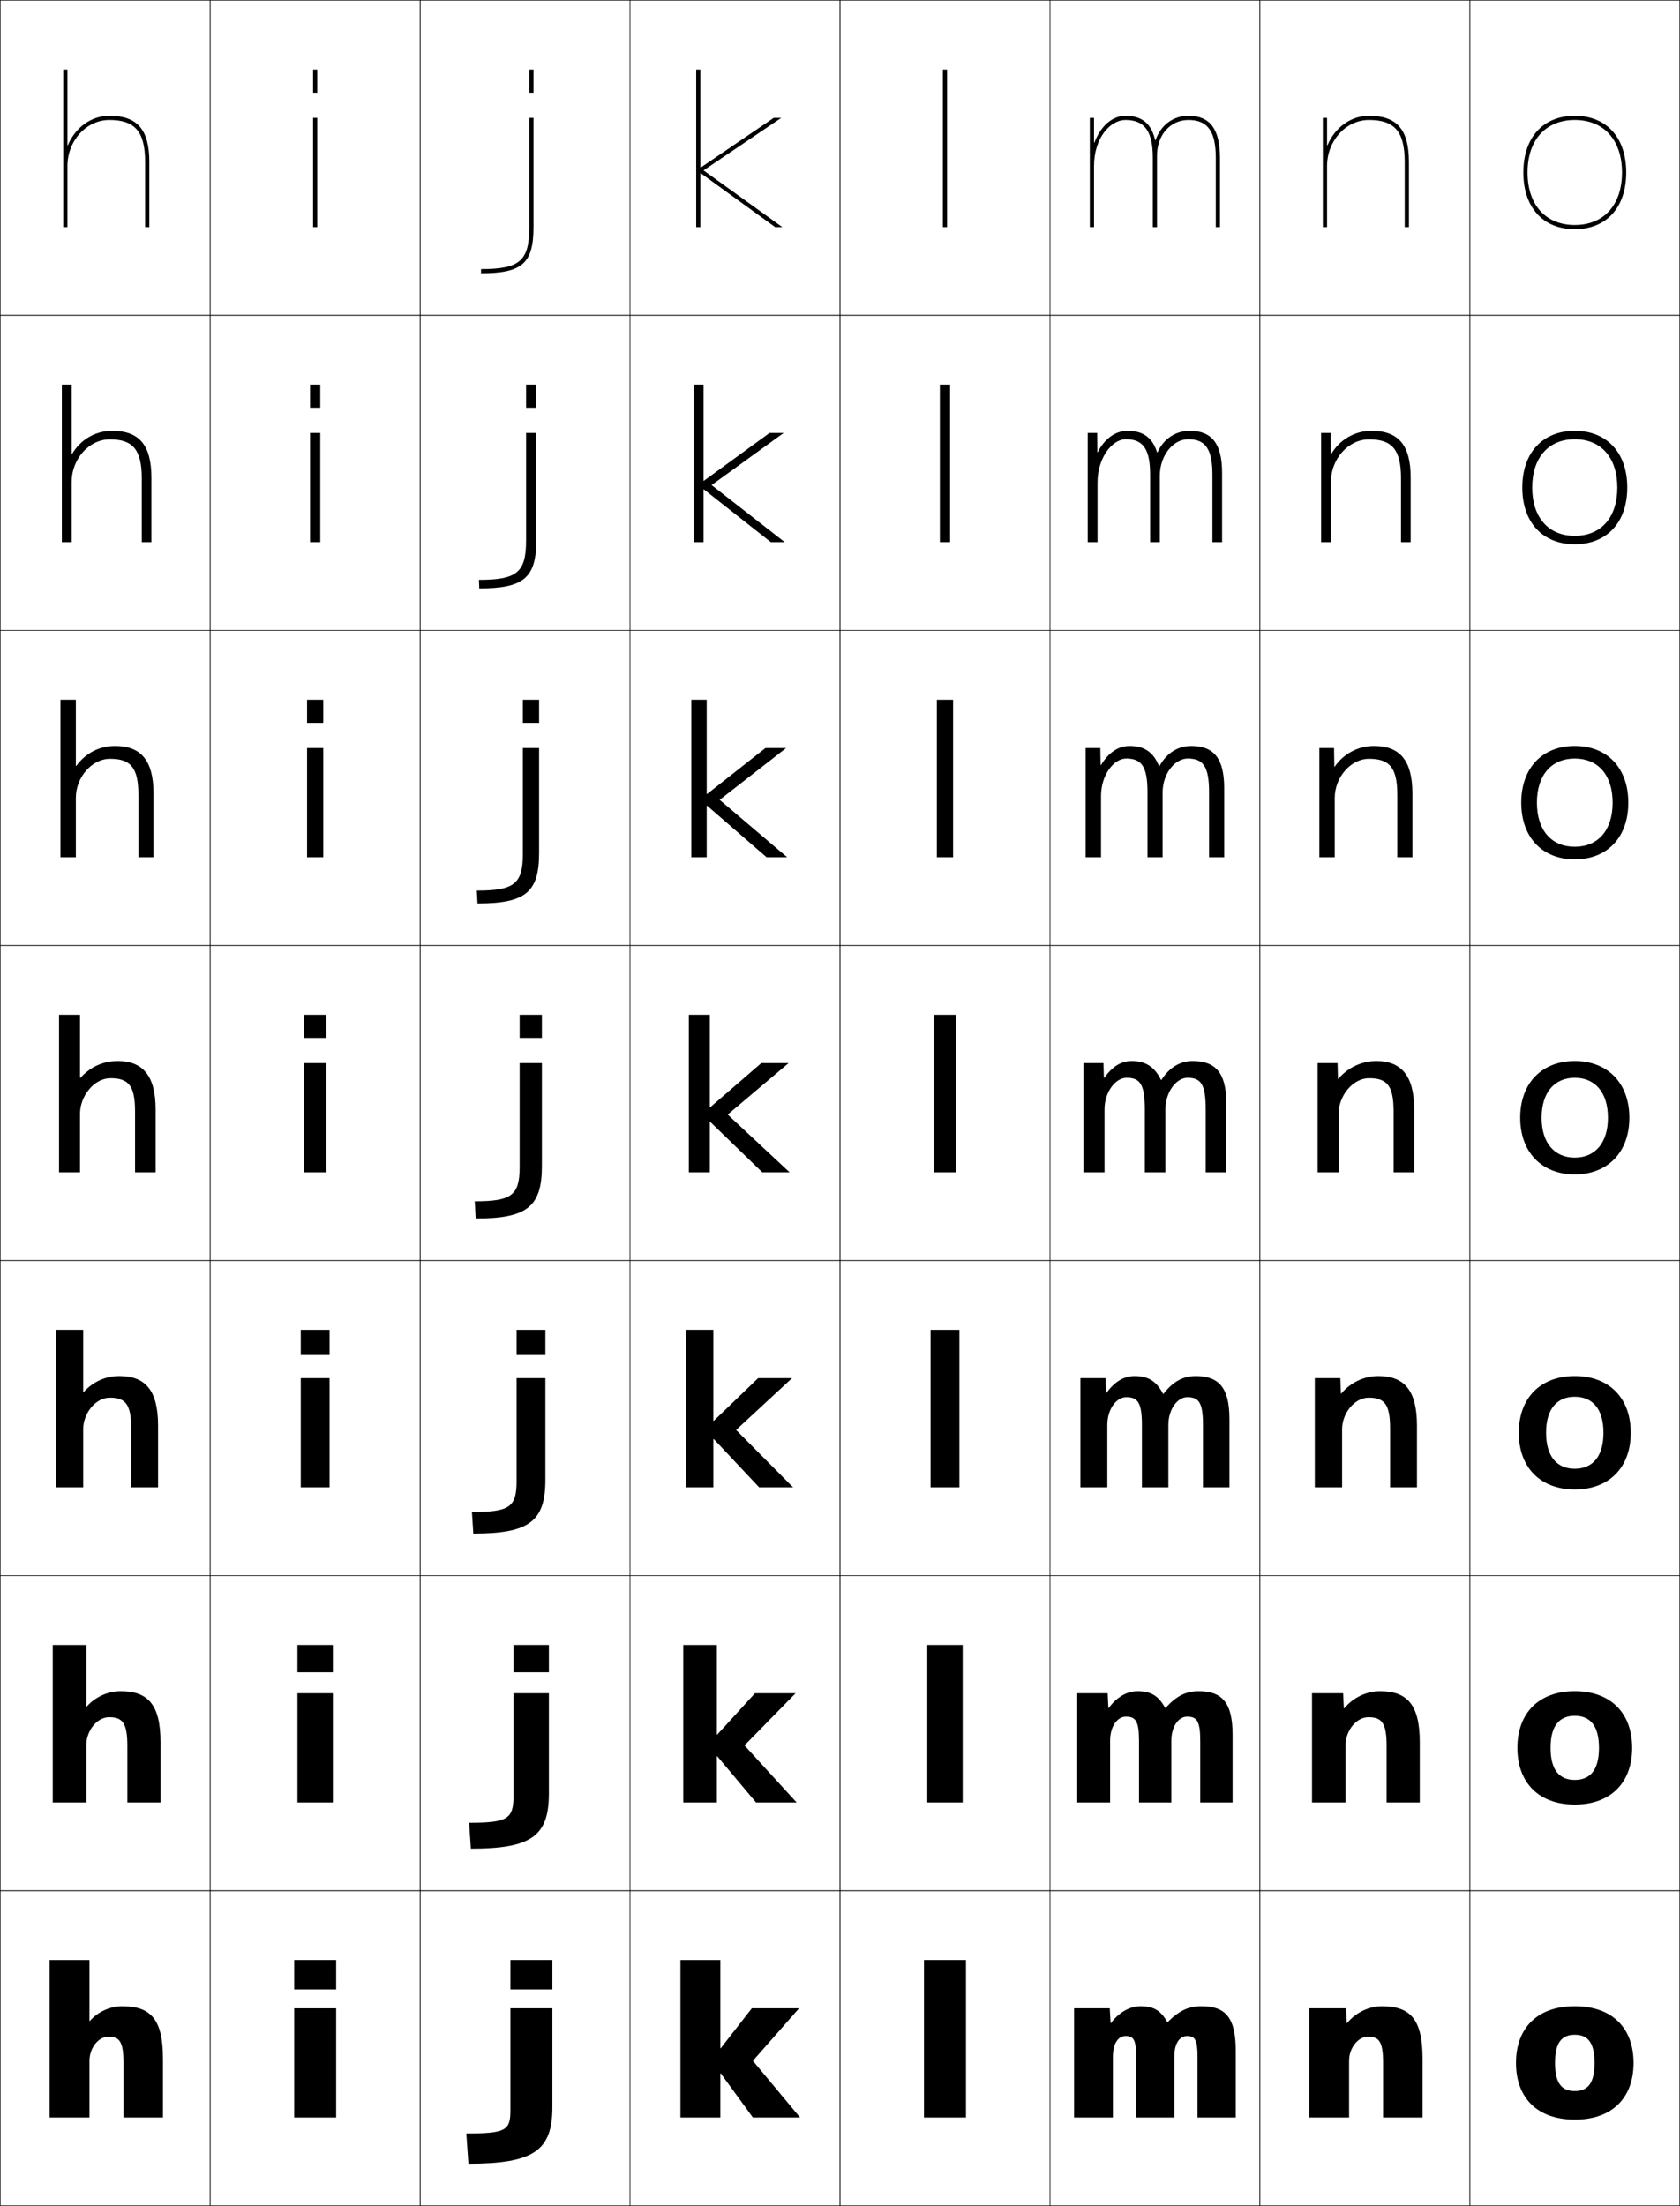 <?xml version="1.0" encoding="utf-8"?>
<!-- Generator: Adobe Illustrator 11 Build 225, SVG Export Plug-In . SVG Version: 6.0.0 Build 78)  -->
<!DOCTYPE svg PUBLIC "-//W3C//DTD SVG 1.0//EN"    "http://www.w3.org/TR/2001/REC-SVG-20010904/DTD/svg10.dtd">
<svg  xmlns="http://www.w3.org/2000/svg" xmlns:xlink="http://www.w3.org/1999/xlink" xmlns:a="http://ns.adobe.com/AdobeSVGViewerExtensions/3.0/"
	 width="800.25" height="1050.25" viewBox="0 0 800.25 1050.25" overflow="visible" enable-background="new 0 0 800.25 1050.25"
	 xml:space="preserve">
		<g id="レイヤー1">
			<g>
				<rect x="0.125" y="0.125" fill="none" stroke="#000000" stroke-width="0.25" width="100" height="150"/> 
				<rect x="100.125" y="0.125" fill="none" stroke="#000000" stroke-width="0.25" width="100" height="150"/> 
				<rect x="200.125" y="0.125" fill="none" stroke="#000000" stroke-width="0.25" width="100" height="150"/> 
				<rect x="300.125" y="0.125" fill="none" stroke="#000000" stroke-width="0.25" width="100" height="150"/> 
				<rect x="400.125" y="0.125" fill="none" stroke="#000000" stroke-width="0.25" width="100" height="150"/> 
				<rect x="500.125" y="0.125" fill="none" stroke="#000000" stroke-width="0.25" width="100" height="150"/> 
				<rect x="600.125" y="0.125" fill="none" stroke="#000000" stroke-width="0.25" width="100" height="150"/> 
				<rect x="0.125" y="150.125" fill="none" stroke="#000000" stroke-width="0.25" width="100" height="150"/> 
				<rect x="100.125" y="150.125" fill="none" stroke="#000000" stroke-width="0.25" width="100" height="150"/> 
				<rect x="200.125" y="150.125" fill="none" stroke="#000000" stroke-width="0.25" width="100" height="150"/> 
				<rect x="300.125" y="150.125" fill="none" stroke="#000000" stroke-width="0.25" width="100" height="150"/> 
				<rect x="400.125" y="150.125" fill="none" stroke="#000000" stroke-width="0.25" width="100" height="150"/> 
				<rect x="500.125" y="150.125" fill="none" stroke="#000000" stroke-width="0.25" width="100" height="150"/> 
				<rect x="600.125" y="150.125" fill="none" stroke="#000000" stroke-width="0.25" width="100" height="150"/> 
				<rect x="0.125" y="300.125" fill="none" stroke="#000000" stroke-width="0.25" width="100" height="150"/> 
				<rect x="100.125" y="300.125" fill="none" stroke="#000000" stroke-width="0.25" width="100" height="150"/> 
				<rect x="200.125" y="300.125" fill="none" stroke="#000000" stroke-width="0.25" width="100" height="150"/> 
				<rect x="300.125" y="300.125" fill="none" stroke="#000000" stroke-width="0.25" width="100" height="150"/> 
				<rect x="400.125" y="300.125" fill="none" stroke="#000000" stroke-width="0.25" width="100" height="150"/> 
				<rect x="500.125" y="300.125" fill="none" stroke="#000000" stroke-width="0.25" width="100" height="150"/> 
				<rect x="600.125" y="300.125" fill="none" stroke="#000000" stroke-width="0.25" width="100" height="150"/> 
				<rect x="0.125" y="450.125" fill="none" stroke="#000000" stroke-width="0.25" width="100" height="150"/> 
				<rect x="100.125" y="450.125" fill="none" stroke="#000000" stroke-width="0.25" width="100" height="150"/> 
				<rect x="200.125" y="450.125" fill="none" stroke="#000000" stroke-width="0.25" width="100" height="150"/> 
				<rect x="300.125" y="450.125" fill="none" stroke="#000000" stroke-width="0.25" width="100" height="150"/> 
				<rect x="400.125" y="450.125" fill="none" stroke="#000000" stroke-width="0.25" width="100" height="150"/> 
				<rect x="500.125" y="450.125" fill="none" stroke="#000000" stroke-width="0.25" width="100" height="150"/> 
				<rect x="600.125" y="450.125" fill="none" stroke="#000000" stroke-width="0.25" width="100" height="150"/> 
				<rect x="0.125" y="600.125" fill="none" stroke="#000000" stroke-width="0.25" width="100" height="150"/> 
				<rect x="100.125" y="600.125" fill="none" stroke="#000000" stroke-width="0.25" width="100" height="150"/> 
				<rect x="200.125" y="600.125" fill="none" stroke="#000000" stroke-width="0.25" width="100" height="150"/> 
				<rect x="300.125" y="600.125" fill="none" stroke="#000000" stroke-width="0.25" width="100" height="150"/> 
				<rect x="400.125" y="600.125" fill="none" stroke="#000000" stroke-width="0.25" width="100" height="150"/> 
				<rect x="500.125" y="600.125" fill="none" stroke="#000000" stroke-width="0.25" width="100" height="150"/> 
				<rect x="600.125" y="600.125" fill="none" stroke="#000000" stroke-width="0.25" width="100" height="150"/> 
				<rect x="0.125" y="750.125" fill="none" stroke="#000000" stroke-width="0.25" width="100" height="150"/> 
				<rect x="100.125" y="750.125" fill="none" stroke="#000000" stroke-width="0.25" width="100" height="150"/> 
				<rect x="200.125" y="750.125" fill="none" stroke="#000000" stroke-width="0.25" width="100" height="150"/> 
				<rect x="300.125" y="750.125" fill="none" stroke="#000000" stroke-width="0.25" width="100" height="150"/> 
				<rect x="400.125" y="750.125" fill="none" stroke="#000000" stroke-width="0.25" width="100" height="150"/> 
				<rect x="500.125" y="750.125" fill="none" stroke="#000000" stroke-width="0.25" width="100" height="150"/> 
				<rect x="600.125" y="750.125" fill="none" stroke="#000000" stroke-width="0.25" width="100" height="150"/> 
				<rect x="0.125" y="900.125" fill="none" stroke="#000000" stroke-width="0.25" width="100" height="150"/> 
				<rect x="100.125" y="900.125" fill="none" stroke="#000000" stroke-width="0.25" width="100" height="150"/> 
				<rect x="200.125" y="900.125" fill="none" stroke="#000000" stroke-width="0.25" width="100" height="150"/> 
				<rect x="300.125" y="900.125" fill="none" stroke="#000000" stroke-width="0.25" width="100" height="150"/> 
				<rect x="400.125" y="900.125" fill="none" stroke="#000000" stroke-width="0.25" width="100" height="150"/> 
				<rect x="500.125" y="900.125" fill="none" stroke="#000000" stroke-width="0.25" width="100" height="150"/> 
				<rect x="600.125" y="900.125" fill="none" stroke="#000000" stroke-width="0.25" width="100" height="150"/> 
				<rect x="700.125" y="0.125" fill="none" stroke="#000000" stroke-width="0.25" width="100" height="150"/> 
				<rect x="700.125" y="150.125" fill="none" stroke="#000000" stroke-width="0.25" width="100" height="150"/> 
				<rect x="700.125" y="300.125" fill="none" stroke="#000000" stroke-width="0.25" width="100" height="150"/> 
				<rect x="700.125" y="450.125" fill="none" stroke="#000000" stroke-width="0.25" width="100" height="150"/> 
				<rect x="700.125" y="600.125" fill="none" stroke="#000000" stroke-width="0.25" width="100" height="150"/> 
				<rect x="700.125" y="750.125" fill="none" stroke="#000000" stroke-width="0.25" width="100" height="150"/> 
				<rect x="700.125" y="900.125" fill="none" stroke="#000000" stroke-width="0.25" width="100" height="150"/> 
			</g>
			<g>
				<rect x="440.125" y="933.125" width="20" height="75"/> 
				<rect x="441.691" y="783.125" width="16.866" height="75"/> 
				<rect x="443.259" y="633.125" width="13.732" height="75"/> 
				<rect x="444.825" y="483.125" width="10.6" height="75"/> 
				<rect x="446.259" y="333.125" width="7.732" height="75"/> 
				<rect x="447.691" y="183.125" width="4.867" height="75"/> 
				<rect x="449.125" y="33.125" width="2" height="75"/> 
			</g>
			<g>
				<rect x="140.125" y="956.125" width="20" height="52"/> 
				<rect x="141.691" y="806.125" width="16.867" height="52"/> 
				<rect x="143.258" y="656.125" width="13.733" height="52"/> 
				<rect x="144.825" y="506.125" width="10.6" height="52"/> 
				<rect x="146.258" y="356.125" width="7.733" height="52"/> 
				<rect x="147.692" y="206.125" width="4.867" height="52"/> 
				<rect x="149.125" y="56.125" width="2" height="52"/> 
			</g>
			<g>
				<rect x="140.125" y="933.125" width="20" height="14"/> 
				<rect x="141.691" y="783.125" width="16.867" height="13"/> 
				<rect x="143.258" y="633.125" width="13.733" height="12"/> 
				<rect x="144.825" y="483.125" width="10.6" height="11"/> 
				<rect x="146.258" y="333.125" width="7.733" height="11"/> 
				<rect x="147.692" y="183.125" width="4.867" height="11"/> 
				<rect x="149.125" y="33.125" width="2" height="11"/> 
			</g>
			<g>
				<polygon points="343.325,987.125 358.625,1008.125 381.125,1008.125 358.625,981.125 380.625,956.125 358.125,956.125 
					343.325,975.125 343.125,975.125 343.125,933.125 324.125,933.125 324.125,1008.125 343.125,1008.125 343.125,987.125 "/>
				<polygon points="341.658,836.125 360.125,858.125 379.458,858.125 354.625,830.958 378.958,806.125 
					359.625,806.125 341.658,825.791 341.458,825.791 341.458,783.125 325.458,783.125 
					325.458,858.125 341.458,858.125 341.458,836.125 "/>
				<polygon points="339.992,685.125 361.625,708.125 377.792,708.125 350.625,680.792 377.292,656.125 
					361.125,656.125 339.992,676.458 339.792,676.458 339.792,633.125 326.792,633.125 
					326.792,708.125 339.792,708.125 339.792,685.125 "/>
				<polygon points="338.325,534.125 363.125,558.125 376.125,558.125 346.625,530.625 375.625,506.125 362.625,506.125 
					338.325,527.125 338.125,527.125 338.125,483.125 328.125,483.125 328.125,558.125 338.125,558.125 338.125,534.125 "/>
				<polygon points="336.625,333.125 329.292,333.125 329.292,408.125 336.625,408.125 
					336.625,383.578 336.825,383.578 365.158,408.125 374.958,408.125 342.792,380.792 
					374.458,356.125 364.598,356.125 336.825,377.998 336.625,377.998 "/>
				<polygon points="335.125,183.125 330.458,183.125 330.458,258.125 335.125,258.125 335.125,233.032 
					335.325,233.032 367.191,258.125 373.792,258.125 338.958,230.958 373.292,206.125 
					366.571,206.125 335.325,228.872 335.125,228.872 "/>
				<polygon points="333.625,79.745 333.625,33.125 331.625,33.125 331.625,108.125 333.625,108.125 333.625,82.485 
					333.825,82.485 369.225,108.125 372.625,108.125 335.125,81.125 372.125,56.125 368.545,56.125 
					333.825,79.745 "/>
			</g>
			<g>
				<rect x="243.125" y="933.125" width="20" height="14"/> 
				<rect x="244.592" y="783.125" width="16.866" height="13"/> 
				<rect x="246.059" y="633.125" width="13.733" height="12"/> 
				<rect x="247.525" y="483.125" width="10.6" height="11"/> 
				<rect x="249.059" y="333.125" width="7.733" height="11"/> 
				<rect x="250.592" y="183.125" width="4.867" height="11"/> 
				<rect x="252.125" y="33.125" width="2" height="11"/> 
			</g>
			<path d="M551.125,74.125c0-9.851,6.309-17,15-17c9.112,0,13,5.383,13,18v33h2v-33
				c0-13.645-4.767-20-15-20c-7.471,0-13.28,4.602-15.703,11.625h-0.2
				c-1.737-7.879-6.257-11.625-14.097-11.625c-6.487,0-11.936,5.158-14.8,12.721H521.125
				V56.125h-2v52h2v-29c0-13.589,7.786-22,15-22c9.112,0,13,5.383,13,18v33h2V74.125z"/>
			<path d="M32.125,69.146V33.125h-2v75h2v-29c0-12.131,8.972-22,20-22c12.233,0,17,5.607,17,20v31h2v-31
				c0-15.421-5.682-22-19-22c-8.868,0-16.321,5.756-19.8,14.021H32.125z"/>
			<g>
				<path d="M229.125,130.125c19.626,0,25-4.729,25-22v-52h-2v52c0,16.075-4.514,20-23,20V130.125z"/>
				<path d="M228.292,280.125c21.213,0,27.167-5.001,27.167-23v-51h-4.866v51.184
					c0,15.239-4.361,18.75-22.467,18.75L228.292,280.125z"/>
				<path d="M227.458,430.125c22.801,0,29.333-5.273,29.333-24v-50h-7.733v50.366
					c0,14.403-4.207,17.5-21.934,17.5L227.458,430.125z"/>
				<path d="M247.525,555.675c0,13.566-4.054,16.25-21.4,16.25l0.5,8.2
					c24.389,0,31.5-5.546,31.5-25v-49h-10.6V555.675z"/>
				<path d="M225.458,730.125c26.646,0,34.333-5.773,34.333-25.667V656.125h-13.733v49.232
					c0,12.23-3.414,14.501-21.267,14.501L225.458,730.125z"/>
				<path d="M224.292,880.125c28.905,0,37.167-6.002,37.167-26.333V806.125h-16.867v48.916
					c0,10.895-2.773,12.75-21.133,12.75L224.292,880.125z"/>
				<path d="M243.125,1004.725c0,9.558-2.133,11-21,11l1,14.4c31.163,0,40-6.229,40-27v-47h-20
					V1004.725z"/>
			</g>
			<g>
				<path d="M725.625,82.125c0,16.654,9.388,27,24.5,27v-2c-13.879,0-22.5-9.579-22.5-25s8.621-25,22.5-25
					s22.5,9.579,22.5,25s-8.621,25-22.5,25v2c15.112,0,24.5-10.346,24.5-27s-9.388-27-24.5-27
					S725.625,65.471,725.625,82.125z"/>
				<path d="M750.125,209.125c-12.434,0-20.267,8.652-20.267,23
					c0,14.348,7.833,23,20.267,23v4c-15.259,0-25-10.371-25-27c0-16.629,9.741-27,25-27
					c15.258,0,25,10.371,25,27c0,16.629-9.742,27-25,27v-4c12.433,0,20.267-8.652,20.267-23
					C770.392,217.776,762.558,209.125,750.125,209.125z"/>
				<path d="M750.125,361.125c-10.987,0-18.033,7.724-18.033,21c0,13.275,7.046,21,18.033,21v6
					c-15.404,0-25.5-10.396-25.5-27s10.096-27,25.5-27s25.5,10.396,25.5,27s-10.096,27-25.5,27v-6
					c10.987,0,18.033-7.725,18.033-21C768.158,368.849,761.112,361.125,750.125,361.125z"/>
				<path d="M750.125,551.125c9.542,0,15.8-6.797,15.8-19s-6.258-19-15.8-19
					s-15.8,6.797-15.8,19S740.583,551.125,750.125,551.125v8c-15.551,0-26-10.421-26-27
					s10.449-27,26-27c15.55,0,26,10.421,26,27s-10.45,27-26,27V551.125z"/>
				<path d="M750.125,664.991c-8.428,0-13.667,5.747-13.667,17.134
					s5.239,17.133,13.667,17.133V709.125c-16.327,0-26.667-10.414-26.667-27
					s10.34-27,26.667-27c16.326,0,26.666,10.414,26.666,27s-10.34,27-26.666,27v-9.867
					c8.428,0,13.667-5.746,13.667-17.133S758.553,664.991,750.125,664.991z"/>
				<path d="M750.125,816.858c-7.313,0-11.533,4.696-11.533,15.267
					s4.22,15.267,11.533,15.267V859.125c-17.104,0-27.333-10.406-27.333-27
					s10.229-27,27.333-27s27.333,10.406,27.333,27s-10.229,27-27.333,27v-11.733
					c7.313,0,11.533-4.696,11.533-15.267S757.438,816.858,750.125,816.858z"/>
				<path d="M750.125,995.525c6.199,0,9.4-3.646,9.4-13.4
					s-3.201-13.4-9.4-13.4s-9.4,3.646-9.4,13.4
					S743.926,995.525,750.125,995.525V1009.125c-17.88,0-28-10.399-28-27s10.12-27,28-27
					s28,10.399,28,27s-10.12,27-28,27V995.525z"/>
			</g>
			<path d="M632.125,69.146V56.125h-2v52h2v-29c0-12.131,8.973-22,20-22c12.233,0,17,5.607,17,20v31h2v-31
				c0-15.421-5.682-22-19-22c-8.867,0-16.32,5.756-19.8,14.021H632.125z"/>
			<g>
				<path d="M51.625,969.625c-4.631,0-9,5.238-9,11.5v27h-19v-75h19v29h0.2
					c3.646-4.256,9.612-7,15.3-7c13.553,0,19.5,6.004,19.5,25v28H58.825v-26
					C58.825,971.745,56.786,969.625,51.625,969.625z"/>
				<path d="M25.125,783.125h16v29.333h0.201C45.365,807.852,51.363,805.125,57.458,805.125
					c12.935,0,19,6.281,19,24.333V858.125H60.658v-27c0-11.064-2.421-13.601-8.7-13.601
					c-5.726,0-10.833,6.377-10.833,13.267V858.125h-16V783.125z"/>
				<path d="M26.625,633.125h13v29.667h0.2C44.26,657.835,50.289,655.125,56.792,655.125
					c12.317,0,18.5,6.559,18.5,23.667V708.125H62.492v-28c0-11.749-2.803-14.7-10.2-14.7
					c-6.821,0-12.667,7.515-12.667,15.033V708.125h-13V633.125z"/>
				<path d="M52.625,513.325c-7.916,0-14.5,8.652-14.5,16.8v28h-10v-75h10v30h0.2
					c4.83-5.307,10.89-8,17.8-8c11.699,0,18,6.836,18,23v30h-9.8v-29
					C64.325,516.691,61.141,513.325,52.625,513.325z"/>
			</g>
			<path d="M73.125,408.125h-7.2v-29.667c0-13.086-3.712-17.2-13.467-17.2
				c-8.953,0-16.333,9.058-16.333,18.534V408.125h-7.333v-75H36.125v31.507h0.2
				C40.705,358.642,47.229,355.125,54.792,355.125c12.239,0,18.333,6.75,18.333,22.667V408.125z"/>
			<path d="M34.325,216.138C38.254,209.465,45.243,205.125,53.458,205.125
				c12.778,0,18.667,6.664,18.667,22.333v30.667h-4.6v-30.333
				c0-13.74-4.239-18.6-15.233-18.6c-9.991,0-18.167,9.463-18.167,20.267v28.666
				h-4.667v-75h4.667v33.014H34.325z"/>
			<g>
				<path d="M641.726,963.125c3.907-4.863,10.304-8,16.399-8c13.553,0,19.5,6.004,19.5,25v28
					h-18.8v-26c0-10.38-2.039-12.5-7.2-12.5c-4.631,0-9,5.238-9,11.5v27h-19v-52h17.5l0.4,7
					H641.726z"/>
				<path d="M624.958,806.125h14.833l0.334,7.166h0.2
					c4.087-5.023,10.572-8.166,16.966-8.166c12.936,0,19,6.281,19,24.333V858.125h-15.8
					v-27c0-11.064-2.421-13.601-8.7-13.601c-5.726,0-10.833,6.377-10.833,13.267V858.125
					h-16V806.125z"/>
				<path d="M626.292,656.125h12.166l0.268,7.333h0.2
					c4.267-5.184,10.84-8.333,17.532-8.333c12.317,0,18.5,6.559,18.5,23.667V708.125
					h-12.8v-28c0-11.749-2.803-14.7-10.2-14.7
					c-6.82,0-12.666,7.515-12.666,15.033V708.125h-13V656.125z"/>
				<path d="M637.525,513.625c4.446-5.344,11.108-8.5,18.1-8.5c11.699,0,18,6.836,18,23v30h-9.8
					v-29c0-12.434-3.185-15.8-11.7-15.8c-7.916,0-14.5,8.652-14.5,16.8v28h-10v-52h9.5
					l0.2,7.5H637.525z"/>
			</g>
			<path d="M628.459,408.125v-52h6.999l0.134,8.84h0.2
				c4.124-6.018,11.05-9.84,18.666-9.84c12.239,0,18.333,6.75,18.333,22.667V408.125
				h-7.199v-29.667c0-13.086-3.712-17.2-13.467-17.2
				c-8.953,0-16.334,9.058-16.334,18.534V408.125H628.459z"/>
			<path d="M634.059,216.305C637.86,209.613,645.05,205.125,653.291,205.125
				c12.779,0,18.667,6.664,18.667,22.333v30.667h-4.6v-30.333
				c0-13.74-4.239-18.6-15.233-18.6c-9.99,0-18.167,9.463-18.167,20.267v28.666
				h-4.666v-52h4.499l0.067,10.18H634.059z"/>
			<g>
				<path d="M570.425,1008.125v-29c0-8.262-1.31-9.8-5.05-9.8c-3.373,0-6,3.409-6,9.8
					v29h-18.2v-29c0-8.262-1.31-9.8-5.05-9.8c-3.373,0-6,3.409-6,9.8v29h-18.5v-52
					h17l0.4,7h0.2c3.686-5.034,9.033-8,13.899-8c6.321,0,9.649,1.872,12.899,7.5
					h0.2c5.78-5.625,10.093-7.5,16.15-7.5c11.192,0,16.25,5.207,16.25,21v32H570.425z"/>
				<path d="M513.125,806.125h14.5l0.333,7h0.2c3.787-5.224,8.745-8,13.634-8
					c6.37,0,10.043,2.147,13.232,8h0.2c5.139-5.761,9.736-8,15.733-8
					c11.072,0,16.167,5.33,16.167,20.667V858.125h-15.4v-29.333
					c0-9.556-1.673-11.533-6.267-11.533c-3.999,0-7.5,4.511-7.5,11.533V858.125h-15.4
					v-29.333c0-9.556-1.673-11.533-6.267-11.533c-3.999,0-7.5,4.511-7.5,11.533V858.125
					H513.125V806.125z"/>
				<path d="M514.625,656.125h12l0.267,7h0.2c3.889-5.412,8.456-8,13.366-8
					c6.42,0,10.438,2.422,13.566,8.5h0.2c4.498-5.897,9.381-8.5,15.317-8.5
					c10.951,0,16.083,5.454,16.083,20.333V708.125h-12.6v-29.667
					c0-10.849-2.036-13.267-7.483-13.267c-4.625,0-9,5.614-9,13.267V708.125h-12.601v-29.667
					c0-10.849-2.036-13.267-7.483-13.267c-4.625,0-9,5.614-9,13.267V708.125H514.625V656.125z"/>
				<path d="M525.625,506.125l0.2,7h0.2c3.989-5.602,8.167-8,13.1-8
					c6.469,0,10.833,2.697,13.899,9h0.2c3.857-6.033,9.024-9,14.9-9
					c10.831,0,16,5.577,16,20v33h-9.8v-30c0-12.143-2.399-15-8.7-15
					c-5.251,0-10.5,6.716-10.5,15v30h-9.8v-30c0-12.143-2.399-15-8.7-15
					c-5.251,0-10.5,6.716-10.5,15v30h-10v-52H525.625z"/>
			</g>
			<path d="M517.125,356.125h7l0.133,8.073h0.201C528.072,358.253,532.674,355.125,538.125,355.125
				c6.926,0,11.342,2.968,13.965,9.625h0.201c3.379-6.208,8.76-9.625,15.168-9.625
				c10.631,0,15.666,5.837,15.666,20v33h-7.199v-31c0-12.301-2.896-16-10.135-16
				c-6.104,0-12,7.077-12,16.25v30.75h-7.199v-31c0-12.301-2.896-16-10.133-16
				c-5.906,0-12,7.781-12,17.833V408.125H517.125V356.125z"/>
			<path d="M551.156,215.375h0.2c2.9-6.382,8.496-10.25,15.436-10.25
				c10.433,0,15.333,6.096,15.333,20v33h-4.6v-32c0-12.458-3.392-17-11.567-17
				c-6.956,0-13.5,7.438-13.5,17.5v31.5h-4.6v-32c0-12.458-3.392-17-11.566-17
				c-6.56,0-13.5,8.846-13.5,20.667V258.125H518.125v-52h4.5l0.066,9.147h0.2
				C526.131,208.983,531.156,205.125,537.125,205.125C544.508,205.125,548.976,208.363,551.156,215.375z"/>
		</g>
	</svg>
